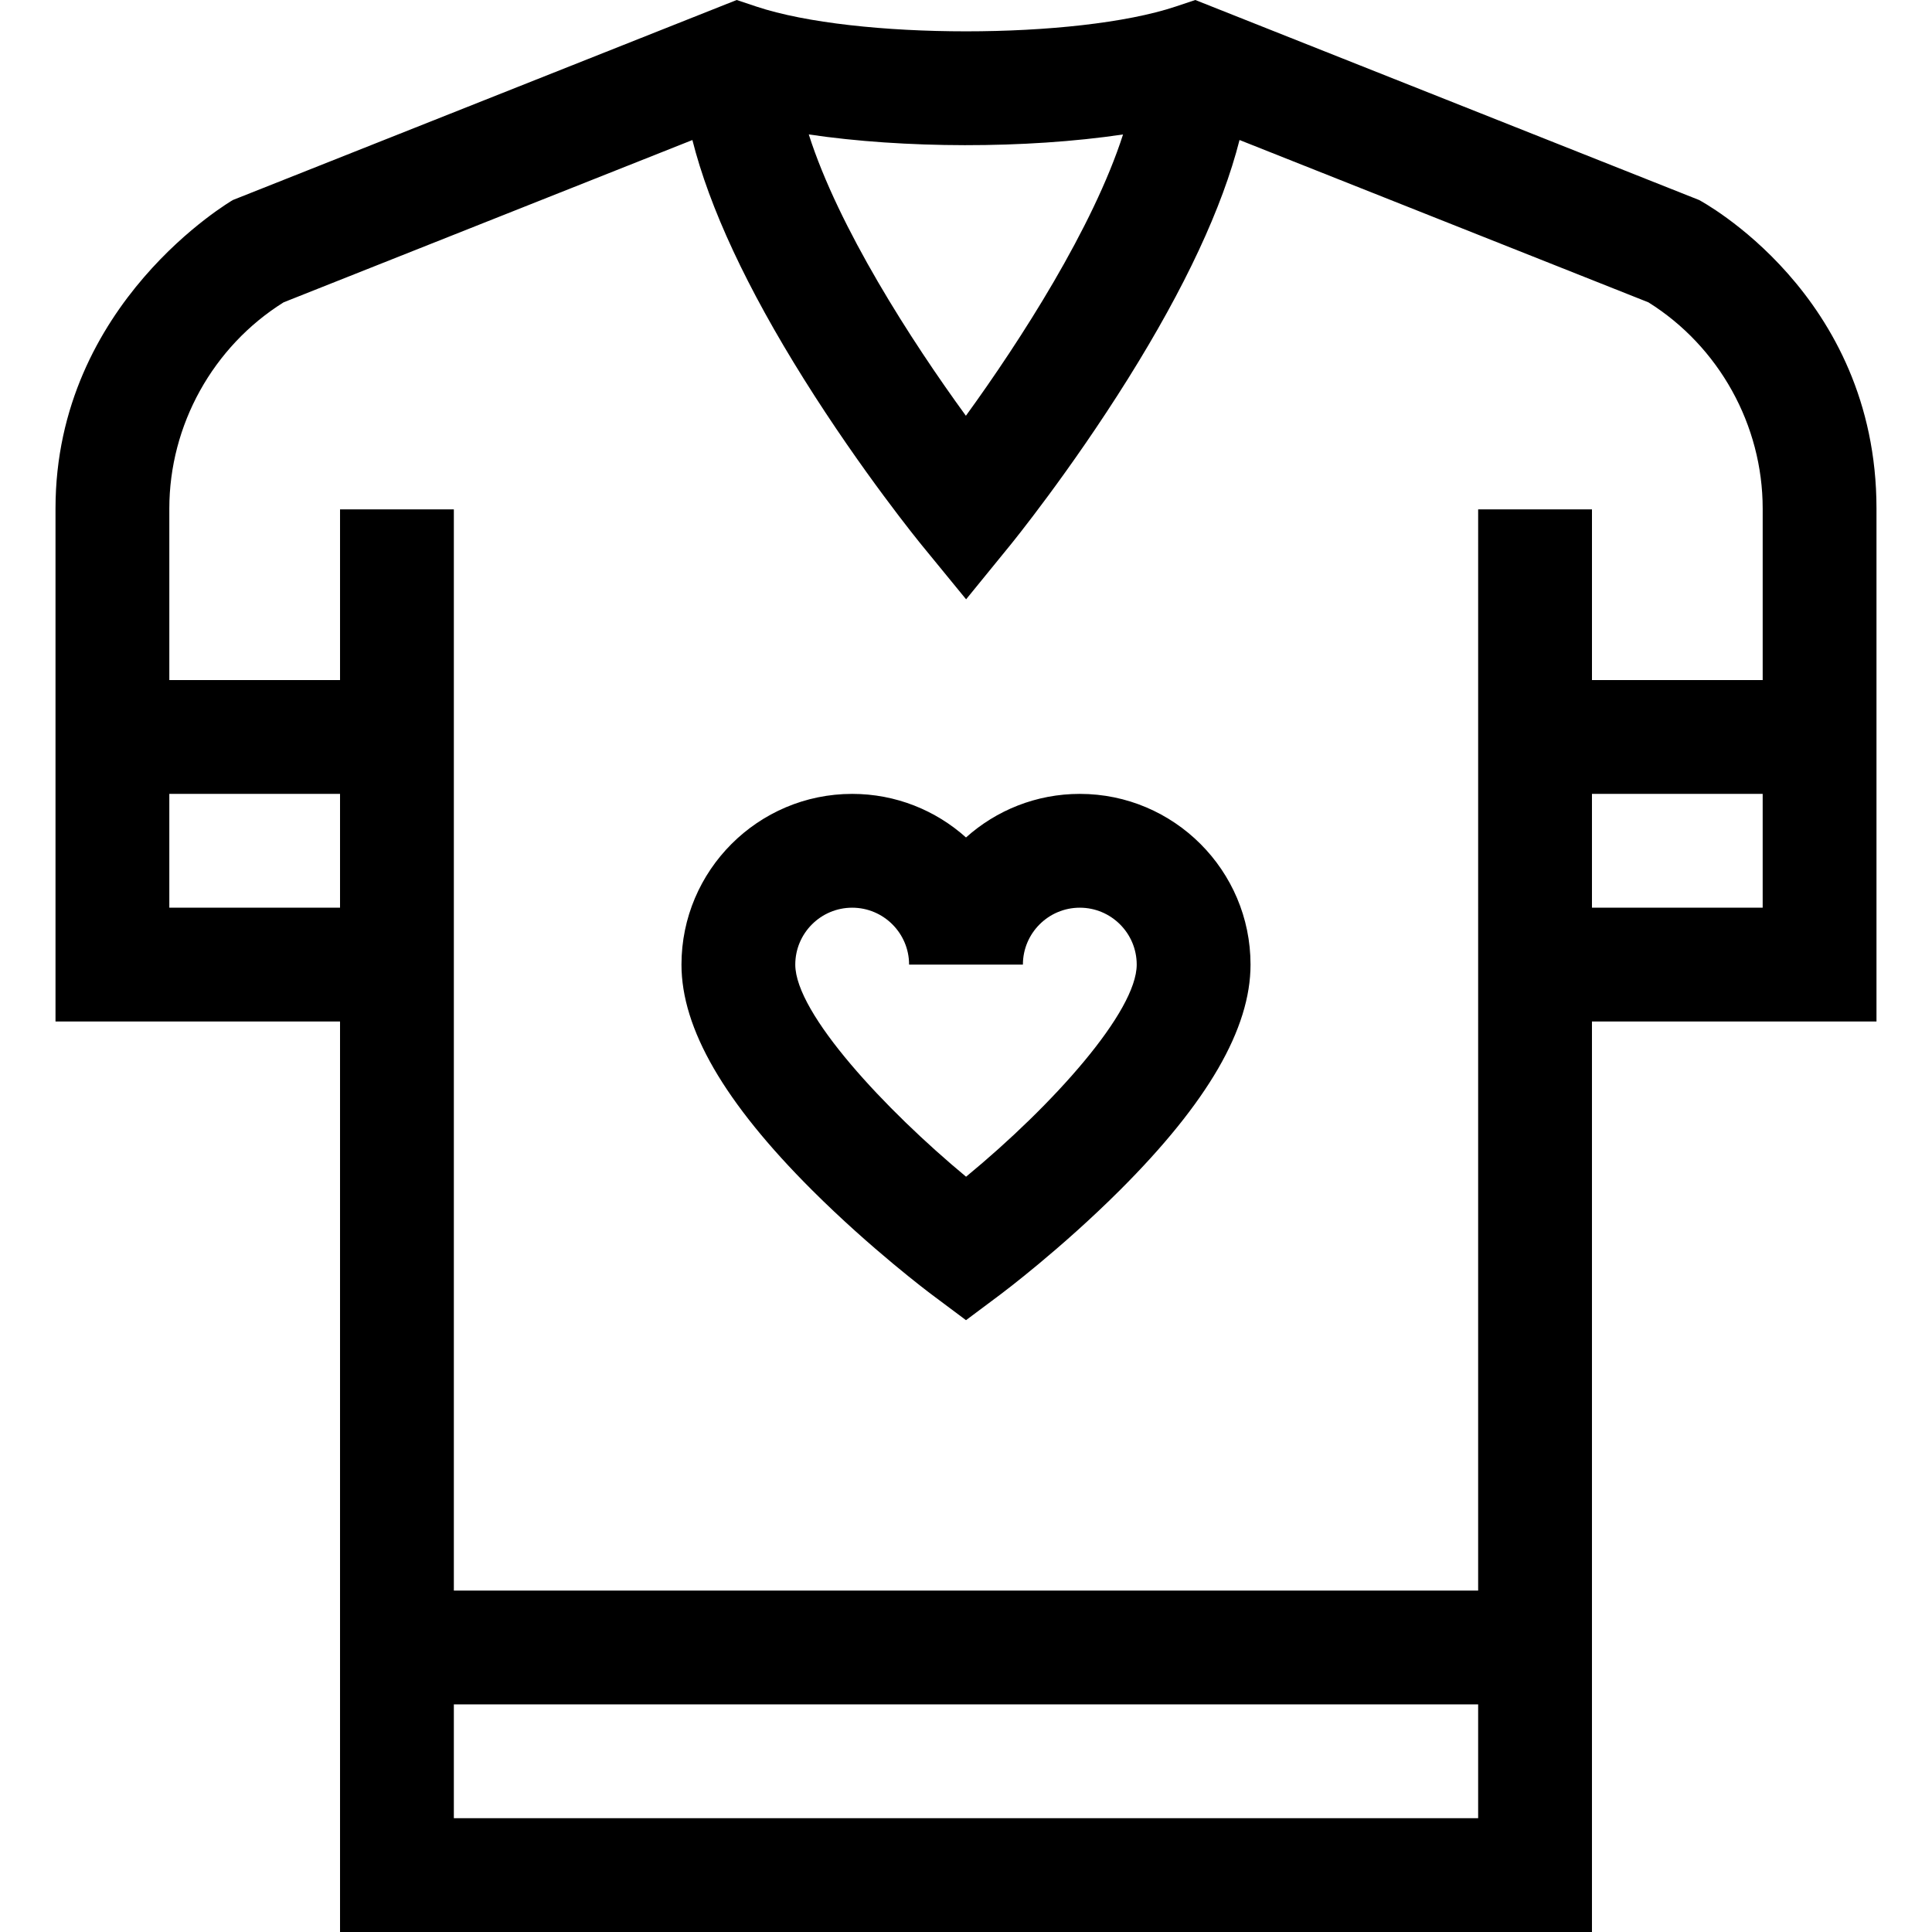 <svg id="Capa_1" enable-background="new 0 0 509.264 509.264" height="512" viewBox="0 0 509.264 509.264" width="512" xmlns="http://www.w3.org/2000/svg"><g><path d="m447.904 52.734-132.824-52.734-5.191 1.73c-26.136 8.712-84.407 8.701-110.514 0l-5.191-1.73c-12.035 4.778-115.97 46.043-132.825 52.734-.099.102-46.727 27.005-46.727 81.309v135.221h75v240h330v-240h75v-135.221c0-56.696-46.631-81.208-46.728-81.309zm-151.875-17.292c-7.864 24.48-27.03 54.314-41.425 74.151-14.411-19.787-33.588-49.583-41.415-74.157 24.923 3.71 57.118 3.831 82.84.006zm-251.397 203.822v-30h45v30zm345 240h-270v-30h270zm0-60h-270c0-40.436 0-244.665 0-285h-30v45h-45v-45.221c0-21.997 11.515-42.714 30.129-54.352l107.748-42.778c4.518 17.892 14.352 38.992 29.41 63.036 15.328 24.474 30.469 43.037 31.105 43.815l11.634 14.213 11.602-14.238c.637-.782 15.769-19.419 31.09-43.925 15.029-24.04 24.854-45.098 29.381-62.91l107.772 42.787c18.614 11.638 30.129 32.354 30.129 54.352v45.221h-45v-45h-30zm30-180v-30h45v30z"/><path d="m284.632 209.264c-11.515 0-22.033 4.347-30 11.486-7.967-7.14-18.485-11.486-30-11.486-24.814 0-45 20.186-45 45 0 16.871 11.253 36.31 34.4 59.426 15.581 15.559 30.974 27.106 31.621 27.59l8.979 6.71 8.979-6.71c.647-.483 16.04-12.03 31.621-27.59 23.147-23.116 34.4-42.555 34.4-59.426 0-24.814-20.187-45-45-45zm-29.982 100.91c-21.126-17.517-45.019-43.008-45.019-55.91 0-8.271 6.729-15 15-15s15 6.729 15 15h30c0-8.271 6.729-15 15-15 8.272 0 15 6.729 15 15 .001 12.339-21.943 36.945-44.981 55.91z"/></g></svg>